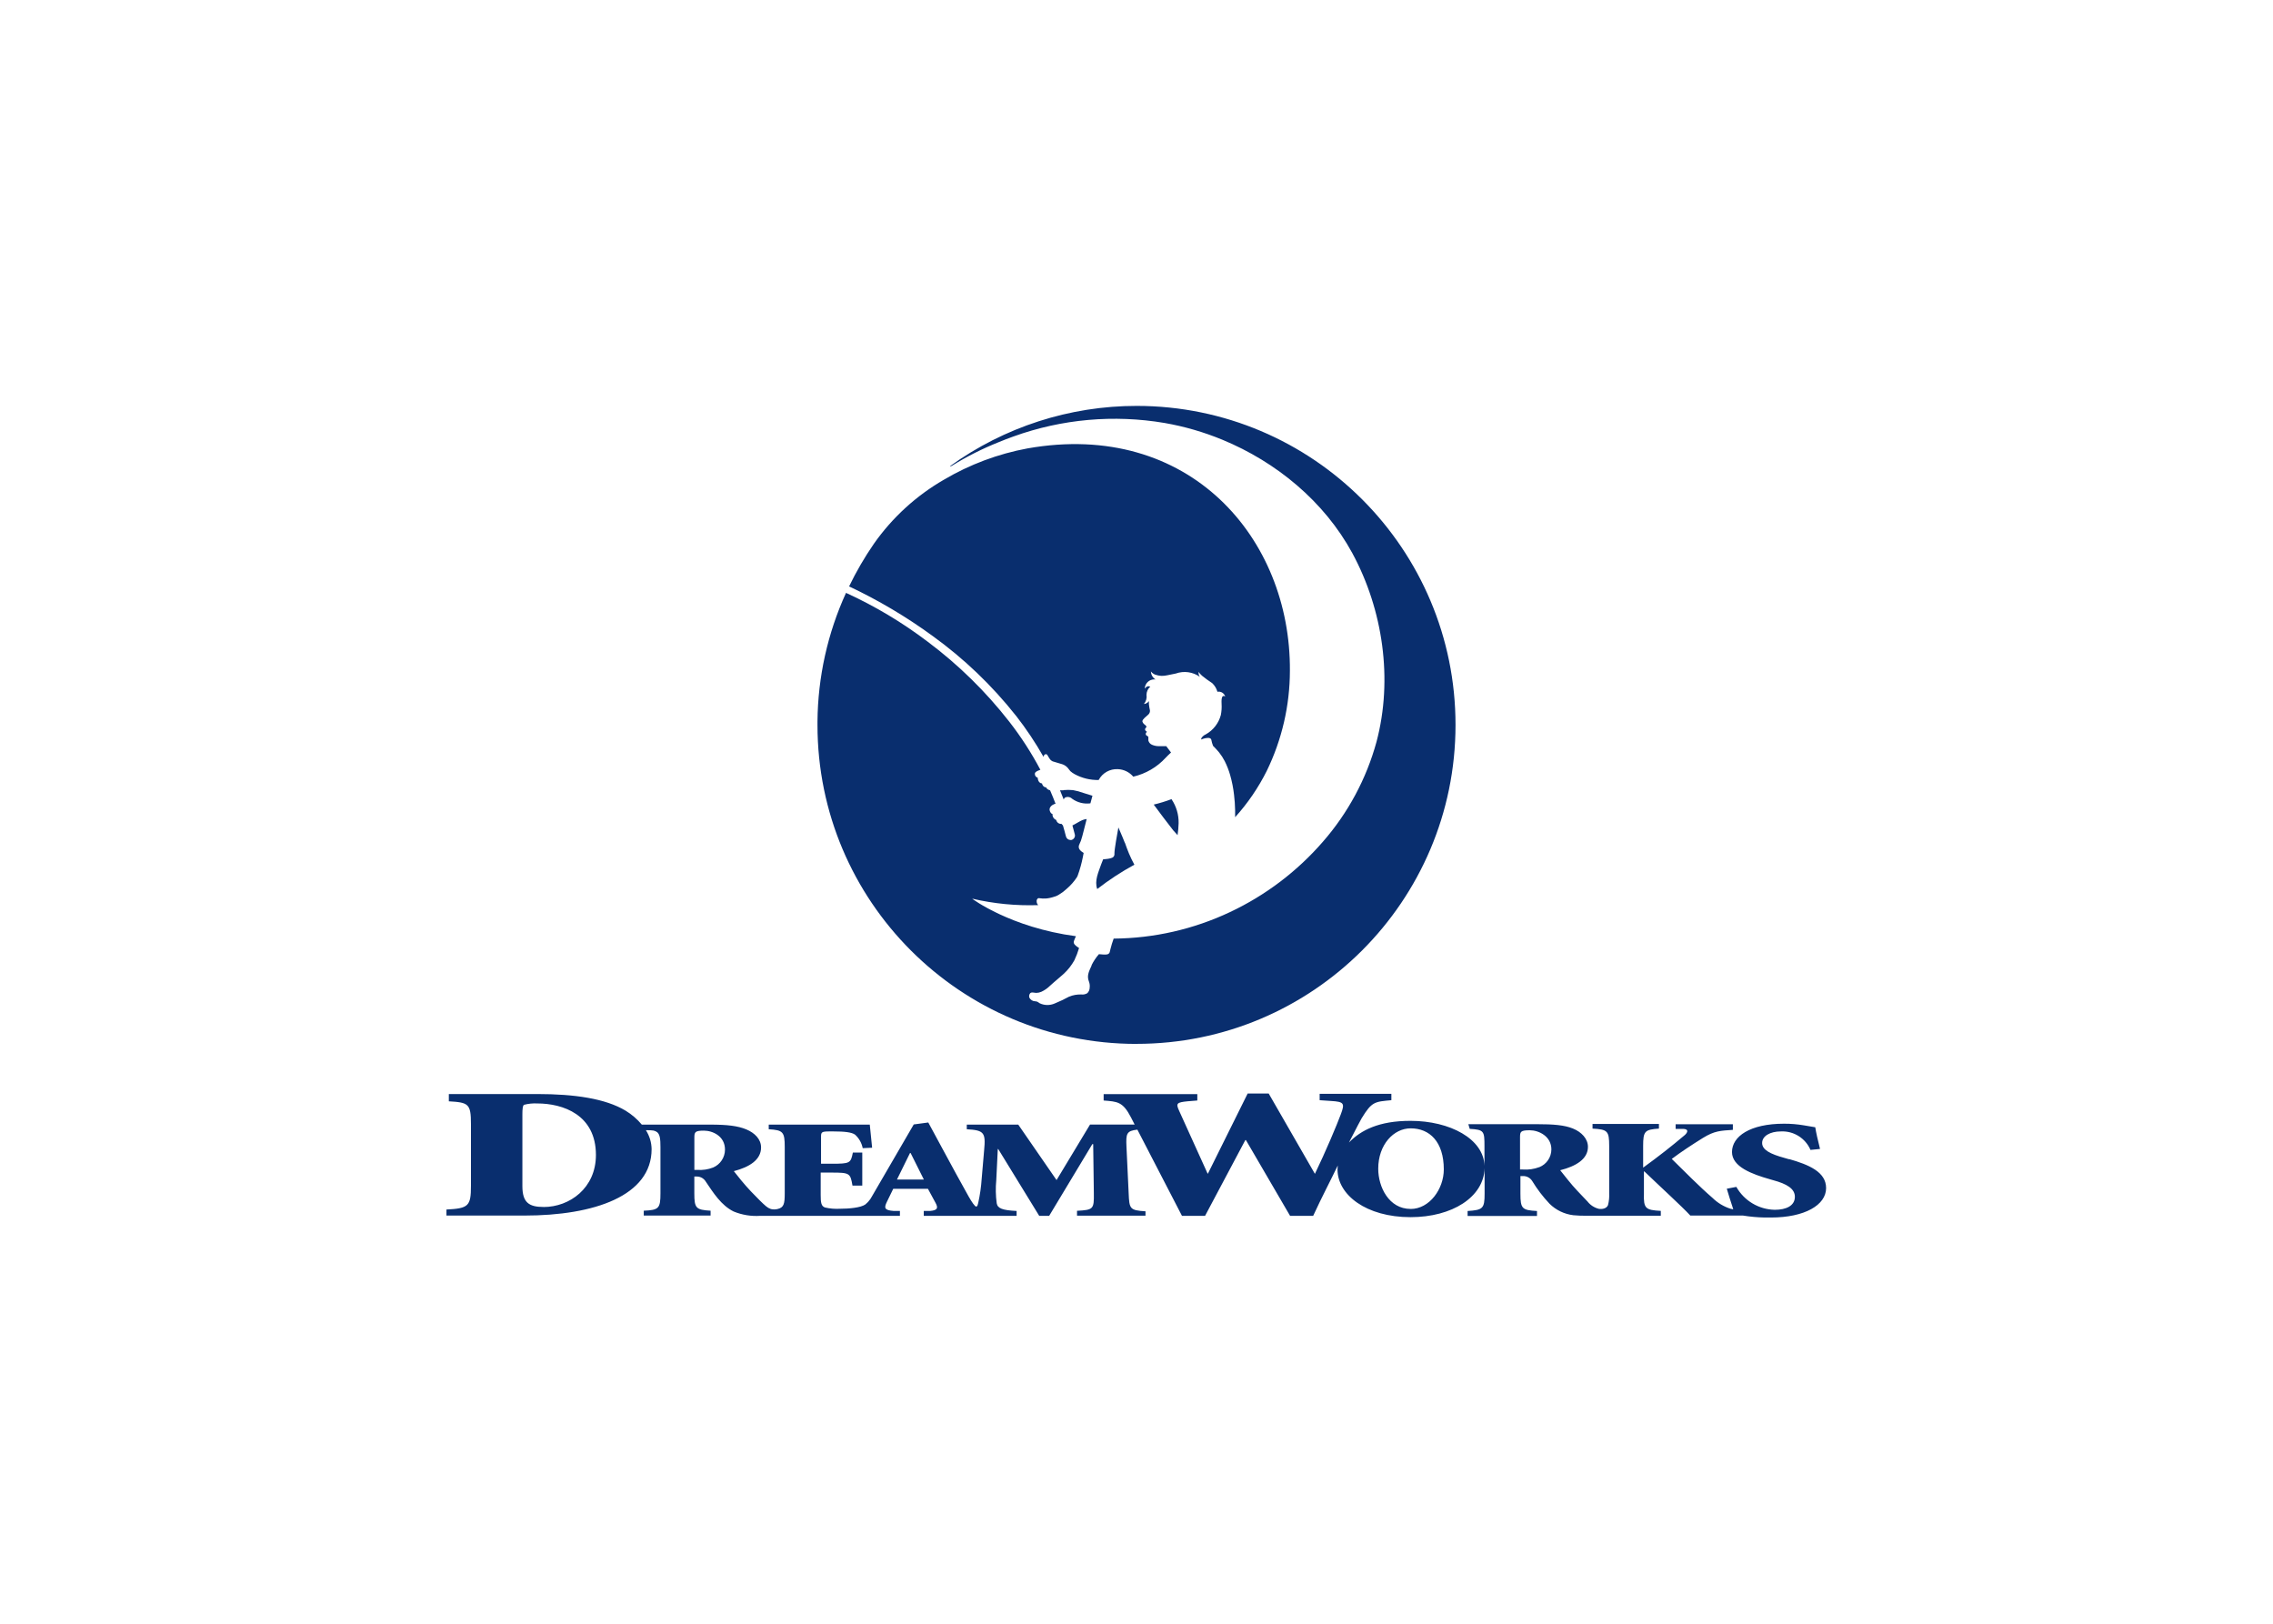 <?xml version="1.0" encoding="UTF-8" standalone="no"?>
<!DOCTYPE svg PUBLIC "-//W3C//DTD SVG 1.1//EN" "http://www.w3.org/Graphics/SVG/1.1/DTD/svg11.dtd">
<svg width="100%" height="100%" viewBox="0 0 560 400" version="1.1" xmlns="http://www.w3.org/2000/svg" xmlns:xlink="http://www.w3.org/1999/xlink" xml:space="preserve" xmlns:serif="http://www.serif.com/" style="fill-rule:evenodd;clip-rule:evenodd;stroke-linejoin:round;stroke-miterlimit:1.414;">
    <g id="logo_1_" transform="matrix(0.866,0,0,0.866,106.745,70.059)">
        <path d="M197.897,161.831C198.358,162.941 198.881,164.024 199.463,165.076C195.757,167.092 192.221,169.407 188.891,171.997C188.052,169.64 189.236,167.235 190.038,164.903C190.198,164.434 190.383,163.978 190.581,163.534L190.642,163.534C190.976,163.497 191.703,163.46 192.037,163.386C192.752,163.238 193.665,163.151 193.788,162.226C193.798,162.082 193.798,161.938 193.788,161.794C193.788,160.647 194.615,156.119 194.911,154.478C195.651,156.193 196.49,158.13 196.737,158.833L196.774,158.846C197.119,159.845 197.489,160.844 197.897,161.831ZM165.796,122.723L165.796,122.711C168.69,126.421 171.308,130.338 173.63,134.431L173.63,134.332C173.661,134.02 173.867,133.752 174.16,133.641C174.405,133.596 174.649,133.723 174.752,133.95C174.938,134.246 175.073,134.554 175.283,134.826C175.498,135.197 175.82,135.494 176.208,135.677C176.603,135.813 177.121,135.948 177.528,136.072L178.602,136.392C179.305,136.559 179.944,136.928 180.44,137.453C180.688,137.805 180.956,138.143 181.242,138.465C181.619,138.799 182.033,139.088 182.475,139.329C184.568,140.461 186.919,141.031 189.298,140.982C190.364,138.972 192.504,137.767 194.775,137.897C196.466,137.966 198.05,138.741 199.143,140.032C202.693,139.21 205.911,137.33 208.371,134.641C208.753,134.258 209.271,133.703 209.888,133.16L208.531,131.359L206.397,131.359C205.739,131.358 205.089,131.224 204.484,130.964C203.957,130.745 203.567,130.286 203.436,129.73L203.436,128.805C203.436,128.509 202.93,128.41 202.782,128.201C202.667,128.002 202.667,127.758 202.782,127.559C202.782,127.559 203.004,127.263 203.041,127.288L202.955,127.214C202.696,127.016 202.412,126.831 202.511,126.449C202.609,126.066 203.078,126.029 202.831,125.647C202.732,125.513 202.616,125.393 202.486,125.289C202.122,125.069 201.854,124.722 201.733,124.314C201.733,123.685 202.794,122.97 203.374,122.415C203.74,122.114 203.934,121.653 203.892,121.181C203.764,120.611 203.666,120.034 203.596,119.454L203.596,118.541C203.27,119.012 202.749,119.312 202.178,119.355C202.791,118.631 203.057,117.676 202.905,116.74C202.919,115.853 203.309,115.014 203.979,114.433C202.992,113.927 202.449,115.037 202.412,115.012C202.439,113.521 203.67,112.333 205.162,112.36C205.269,112.361 205.377,112.37 205.484,112.385C204.694,111.888 204.2,111.034 204.164,110.102C204.481,110.516 204.909,110.832 205.397,111.015C205.955,111.206 206.536,111.322 207.125,111.361C207.718,111.371 208.31,111.309 208.889,111.176C209.678,111.028 210.456,110.855 211.245,110.694C213.549,109.871 216.111,110.226 218.104,111.644C217.778,111.235 217.656,110.699 217.771,110.189C217.944,110.67 218.302,110.867 218.697,111.311C219.623,112.067 220.591,112.772 221.596,113.421C222.308,114.093 222.824,114.946 223.089,115.888C224.062,115.696 225.021,116.28 225.297,117.233C224.063,116.456 224.261,118.812 224.273,119.355C224.335,120.4 224.264,121.449 224.063,122.476C223.443,124.836 221.882,126.838 219.745,128.016C219.234,128.239 218.804,128.614 218.511,129.089C218.474,129.214 218.474,129.347 218.511,129.471C218.734,129.352 218.97,129.261 219.215,129.2C219.758,129.052 221.152,128.719 221.349,129.533C221.457,130.127 221.622,130.71 221.843,131.272C221.991,131.458 222.422,131.803 222.842,132.309C223.098,132.576 223.341,132.856 223.57,133.148C224.179,133.917 224.712,134.743 225.161,135.615C225.798,136.88 226.314,138.202 226.703,139.563C227.23,141.404 227.602,143.286 227.814,145.189C227.986,146.644 228.097,148.112 228.122,149.581L228.122,151.567C231.702,147.606 234.727,143.178 237.116,138.403C241.436,129.532 243.689,119.797 243.704,109.93C243.987,72.216 215.057,38.523 169.065,46.653C160.681,48.203 152.634,51.214 145.292,55.548C137.404,60.095 130.604,66.31 125.368,73.758C122.701,77.62 120.337,81.682 118.299,85.91C126.624,89.835 134.56,94.539 141.998,99.961C150.947,106.41 158.956,114.07 165.796,122.723ZM179.292,143.856L179.292,143.918L178.306,143.918C178.667,144.782 179.017,145.653 179.354,146.533C179.411,146.302 179.552,146.1 179.749,145.966C180.423,145.663 181.214,145.8 181.747,146.311C183.25,147.4 185.115,147.869 186.954,147.619C187.151,146.903 187.336,146.176 187.534,145.46C186.682,145.213 185.831,144.954 184.98,144.67C184.007,144.308 183.004,144.036 181.982,143.856C181.087,143.773 180.187,143.773 179.292,143.856ZM200.043,216.052L200.031,216.04C250.144,216.069 290.793,175.467 290.822,125.354C290.851,75.241 250.249,34.592 200.136,34.563C181.054,34.552 162.455,40.557 146.982,51.724C146.982,51.724 147.142,51.847 147.549,51.588C151.793,48.96 156.26,46.71 160.898,44.864C162.28,44.289 163.678,43.75 165.093,43.248C178.851,38.293 193.657,36.975 208.074,39.424C213.692,40.407 219.186,42 224.458,44.174C239.842,50.515 253.462,61.729 261.469,76.459C270.191,92.571 273.066,112.348 268.34,130.137C265.471,140.623 260.267,150.324 253.117,158.512C245.797,166.961 236.791,173.785 226.679,178.548C216.32,183.439 205.021,186.016 193.566,186.098C193.202,187.088 192.893,188.097 192.641,189.12C192.555,189.404 192.53,189.7 192.431,189.984C192.148,190.749 191.284,190.638 190.605,190.626C190.285,190.626 189.742,190.564 189.372,190.527C188.553,191.468 187.857,192.508 187.299,193.623L187.299,193.734C186.436,195.61 185.905,196.732 186.534,198.312C186.744,198.87 186.816,199.471 186.744,200.063C186.734,200.649 186.495,201.207 186.078,201.618C185.574,201.932 184.977,202.063 184.388,201.988C183.194,201.95 182.005,202.16 180.896,202.605C179.565,203.331 178.193,203.982 176.788,204.554C175.423,205.153 173.866,205.13 172.519,204.492C172.297,204.357 172.1,204.172 171.866,204.061C171.652,203.982 171.427,203.936 171.199,203.925C170.511,203.902 169.891,203.504 169.583,202.889C169.463,202.516 169.513,202.11 169.719,201.778C169.929,201.408 170.299,201.396 170.694,201.445C170.971,201.498 171.251,201.531 171.532,201.544C172.038,201.536 172.538,201.427 173.001,201.223C173.915,200.797 174.75,200.217 175.468,199.508C176.134,198.891 177.01,198.139 177.787,197.485C178.565,196.831 179.021,196.436 179.391,196.091C180.59,194.973 181.606,193.674 182.401,192.242C182.934,191.123 183.375,189.964 183.721,188.775L183.277,188.479C182.734,188.072 182.044,187.628 182.241,186.838C182.401,186.357 182.623,185.888 182.833,185.419C164.229,182.952 153.225,174.723 153.311,174.736C159.47,176.171 165.792,176.789 172.112,176.574C171.979,176.447 171.87,176.296 171.792,176.13C171.688,175.902 171.641,175.652 171.656,175.402C171.654,175.134 171.766,174.878 171.964,174.698C172.009,174.662 172.058,174.633 172.112,174.612C172.234,174.582 172.361,174.582 172.482,174.612C173.066,174.703 173.657,174.732 174.247,174.698C174.662,174.666 175.074,174.604 175.48,174.513L176.122,174.353L177.146,174.032C177.475,173.902 177.789,173.737 178.083,173.539C178.853,173.081 179.569,172.539 180.218,171.923C181.35,170.954 182.339,169.828 183.154,168.579C183.154,168.505 183.265,168.357 183.314,168.234C183.957,166.471 184.461,164.66 184.819,162.818L185.029,161.72L184.918,161.658C184.215,161.214 183.413,160.597 183.684,159.598C183.894,158.957 184.005,158.92 184.24,158.29C184.474,157.661 184.782,156.427 185.029,155.465L185.893,152.085C185.468,152.124 185.052,152.228 184.659,152.393C183.672,152.825 182.809,153.442 181.834,153.911C182.068,154.75 182.303,155.601 182.512,156.452C182.604,156.787 182.551,157.146 182.364,157.439C182.18,157.743 181.883,157.96 181.538,158.044L181.229,158.044C180.643,158.019 180.142,157.613 179.996,157.044C179.737,155.996 179.441,154.947 179.132,153.898C178.986,153.773 178.857,153.627 178.75,153.467C178.028,153.539 177.368,153.054 177.22,152.344C176.53,152.081 176.101,151.389 176.171,150.654C175.801,150.592 175.579,150.222 175.431,149.852C175.036,148.865 175.925,148.125 176.665,147.829C176.785,147.786 176.909,147.757 177.035,147.742C176.55,146.459 176.031,145.184 175.48,143.918C174.456,143.646 174.358,143.054 174.37,143.079C173.457,143.079 173.136,142.018 173.198,141.969C171.964,141.87 171.964,140.328 171.964,140.328C171.443,140.196 171.097,139.703 171.15,139.168C171.15,138.86 171.496,138.601 171.915,138.391C172.175,138.266 172.442,138.158 172.717,138.07C170.158,133.232 167.177,128.629 163.81,124.314C157.152,115.791 149.394,108.187 140.74,101.701C133.505,96.205 125.685,91.526 117.423,87.748C112.182,99.237 109.416,111.699 109.305,124.327L109.305,125.314C109.305,175.427 149.93,216.052 200.043,216.052ZM209.999,146.435C208.356,147.055 206.675,147.57 204.966,147.977C206.767,150.444 208.667,152.911 210.517,155.305L211.751,156.662C211.913,155.537 212.012,154.405 212.047,153.269C212.094,150.861 211.401,148.497 210.061,146.496L210.061,146.435L209.999,146.435L209.999,146.435ZM396.25,257.06C396.25,261.896 390.143,265.437 380.582,265.437L378.781,265.437C376.714,265.397 374.653,265.211 372.612,264.882L357.623,264.882C355.316,262.365 348.987,256.604 344.546,252.323L344.422,252.323L344.422,258.614C344.287,262.908 344.904,263.315 349.222,263.549L349.222,264.931L328.249,264.931C326.939,264.958 325.629,264.908 324.326,264.783C321.778,264.473 319.405,263.328 317.577,261.526C315.708,259.552 314.054,257.385 312.643,255.061C312.091,254.176 311.12,253.639 310.076,253.643L309.287,253.643L309.287,258.651C309.287,262.945 309.78,263.352 314,263.586L314,264.993L294.26,264.993L294.26,263.586C298.603,263.302 299.097,262.895 299.097,258.651L299.097,251.373C298.887,259.626 289.869,265.338 278.025,265.338C265.417,265.338 257.25,258.997 257.25,251.767C257.251,251.392 257.276,251.017 257.324,250.645C255.263,254.938 252.796,259.601 250.329,264.956L243.753,264.956L231.194,243.415L231.021,243.415L219.573,264.956L212.997,264.956L200.315,240.442C197.206,240.775 197.045,241.602 197.206,245.217L197.835,258.565C198.02,262.982 198.143,263.389 202.622,263.673L202.622,264.906L183.142,264.906L183.142,263.525C187.805,263.29 187.99,263.019 187.928,258.59L187.743,244.563L187.496,244.563L175.221,264.956L172.384,264.956L160.725,245.957L160.602,245.957L160.17,254.802C159.956,256.992 159.998,259.198 160.293,261.378C160.54,262.846 161.91,263.377 165.956,263.574L165.956,264.956L139.543,264.956L139.543,263.574L141.332,263.574C143.54,263.377 143.663,262.686 142.886,261.255L140.727,257.27L130.858,257.27L129.056,260.971C128.217,262.686 128.279,263.377 131.03,263.574L132.758,263.574L132.758,264.956L93.07,264.956C90.467,265.14 87.857,264.718 85.445,263.722C81.905,261.982 79.647,258.368 77.513,255.209C76.993,254.338 76.06,253.797 75.045,253.778L74.268,253.778L74.268,258.565C74.268,262.809 74.749,263.253 78.894,263.5L78.894,264.882L59.883,264.882L59.883,263.5C64.152,263.315 64.633,262.871 64.633,258.565L64.633,245.414C64.633,243.107 64.485,241.873 63.732,241.195C63.417,240.95 63.05,240.781 62.659,240.701C62.119,240.627 61.575,240.594 61.03,240.603L60.488,240.603C61.523,242.208 62.087,244.071 62.116,245.981C62.116,259.244 45.844,264.882 25.944,264.882L3.75,264.882L3.75,263.167C10.029,262.846 10.72,262.192 10.72,256.431L10.72,238.838C10.72,233.077 10.029,232.707 4.429,232.386L4.429,230.314L29.571,230.314C40.169,230.314 48.953,231.584 54.726,235.051C56.465,236.113 58.019,237.45 59.328,239.011L78.894,239.011C83.582,239.011 86.642,239.369 89.048,240.368C91.453,241.367 93.255,243.156 93.255,245.513C93.255,249.016 89.961,251.089 85.507,252.249C86.358,253.371 88.579,256.122 90.318,257.948C92.366,260.07 93.686,261.415 94.649,262.217C95.055,262.569 95.523,262.841 96.03,263.019C96.662,263.18 97.324,263.18 97.955,263.019C99.744,262.599 99.991,261.563 99.991,258.528L99.991,245.377C99.991,241.084 99.509,240.566 95.438,240.331L95.438,239.011L124.183,239.011C124.245,239.69 124.541,242.601 124.85,245.587L122.172,245.71C121.882,244.224 121.115,242.873 119.989,241.861C119.039,241.182 117.04,240.948 113.82,240.948L112.784,240.948C110.44,240.948 110.317,241.145 110.317,242.539L110.317,250.139L113.364,250.139C118.582,250.139 118.767,249.979 119.372,246.956L122.049,246.956L122.049,256.357L119.261,256.357C118.656,252.816 118.484,252.656 113.253,252.656L110.218,252.656L110.218,259.071C110.218,261.144 110.354,262.229 111.452,262.587C112.846,262.909 114.279,263.029 115.708,262.945C118.138,262.945 121.605,262.673 122.937,261.711C123.473,261.28 123.943,260.773 124.331,260.206L124.726,259.552L136.693,238.962L140.826,238.407L144.897,245.932C147.451,250.682 150.029,255.382 152.299,259.441C153.113,260.897 154.113,262.402 154.483,262.328C154.853,262.254 154.915,261.736 155.026,261.316C155.538,259.022 155.872,256.692 156.025,254.346L156.716,246.302C157.197,241.281 156.716,240.603 151.781,240.331L151.781,239.011L166.425,239.011L177.319,254.79L186.843,238.999L199.537,238.999L198.489,236.951C196.182,232.473 194.64,232.473 190.716,232.152L190.716,230.338L217.364,230.338L217.364,232.152L214.625,232.374C211.467,232.695 211.208,232.954 212.232,235.162L220.325,253.014L220.498,252.717L231.687,230.165L237.671,230.165L250.649,252.717L250.822,253.014C253.869,246.709 257.102,239.023 258.224,235.989C259.347,232.954 259.113,232.51 255.411,232.287L252.167,232.065L252.167,230.252L272.572,230.252L272.572,232.065C267.822,232.51 267.021,232.448 264.121,237.198C263.936,237.506 262.567,240.072 260.507,244.106C263.875,240.603 269.031,237.938 278,237.938C289.289,237.938 298.85,243.095 299.06,250.743L299.06,245.155C299.06,240.862 298.961,240.455 294.865,240.22L294.47,238.888L313.876,238.888C318.651,238.888 321.772,239.134 324.215,240.121C326.657,241.108 328.495,243.021 328.495,245.34C328.495,248.794 325.128,250.842 320.6,251.99C321.5,253.088 323.771,256.085 325.535,257.899C326.497,258.886 327.434,259.885 328.372,260.884C329.173,261.905 330.287,262.633 331.543,262.957C332.493,263.13 333.813,262.92 334.208,261.896C334.49,260.784 334.602,259.636 334.541,258.491L334.541,245.081C334.541,240.788 334.059,240.38 329.803,240.146L329.803,238.814L348.691,238.814L348.691,240.146C344.682,240.43 344.2,240.837 344.2,245.081L344.2,251.249C348.642,248.029 352.343,245.118 355.871,242.132C356.722,241.466 357.389,240.356 355.748,240.233L353.441,240.233L353.441,238.9L369.725,238.9L369.725,240.504C366.259,240.738 364.495,240.763 361.213,242.799C357.931,244.834 354.897,246.845 352.343,248.77C356.118,252.471 360.127,256.567 363.952,259.873C365.377,261.272 367.109,262.319 369.01,262.932L369.837,263.117L369.602,262.353C369.133,260.872 368.554,259.207 367.998,257.245L370.713,256.727C372.949,260.683 377.112,263.161 381.655,263.241C384.9,263.241 387.367,262.094 387.367,259.54C387.367,257.22 385.023,255.851 381.199,254.827L380.274,254.556C375.154,253.1 369.479,251.015 369.479,246.808C369.479,242.367 374.599,238.752 384.283,238.752C386.185,238.747 388.083,238.904 389.958,239.221C391.377,239.455 392.364,239.603 393.166,239.764C393.413,241.33 393.844,243.255 394.523,245.932L391.809,246.204C390.376,242.878 387.036,240.786 383.42,240.948C380.274,240.948 378.053,242.28 378.053,244.242C378.053,246.204 380.397,247.388 384.407,248.486L385.764,248.881L385.702,248.807C391.315,250.41 396.25,252.458 396.25,257.06ZM46.275,247.647C46.275,236.186 36.887,232.991 29.571,232.991C28.326,232.926 27.078,233.051 25.87,233.361C25.438,233.472 25.352,234.693 25.352,236.025L25.352,256.505C25.352,261.205 27.252,262.439 31.385,262.439L31.372,262.451C38.787,262.451 46.275,257.085 46.275,247.647ZM82.99,246.117C82.99,242.293 79.499,240.726 76.982,240.726C74.465,240.726 74.28,241.133 74.28,242.725L74.28,251.891L75.119,251.891C76.652,252.002 78.19,251.77 79.622,251.212L79.622,251.212C81.664,250.342 82.99,248.337 82.99,246.117ZM139.568,254.63L135.805,247.104L135.62,247.104L131.919,254.63L139.568,254.63ZM287.488,251.755C287.488,243.86 283.429,240.072 278.062,240.072C273.251,240.072 268.834,244.674 268.834,251.558C268.834,256.752 271.869,262.994 278.037,262.994L278.05,263.006C283.416,263.006 287.488,257.331 287.488,251.755ZM318.095,246.08C318.095,242.305 314.493,240.615 311.927,240.615C309.361,240.615 309.176,241.022 309.176,242.589L309.176,251.78L310.039,251.78C311.599,251.891 313.165,251.664 314.629,251.114L314.666,251.114C316.725,250.287 318.08,248.299 318.095,246.08Z" style="fill:rgb(9,46,110);fill-rule:nonzero;"/>
    </g>
</svg>
